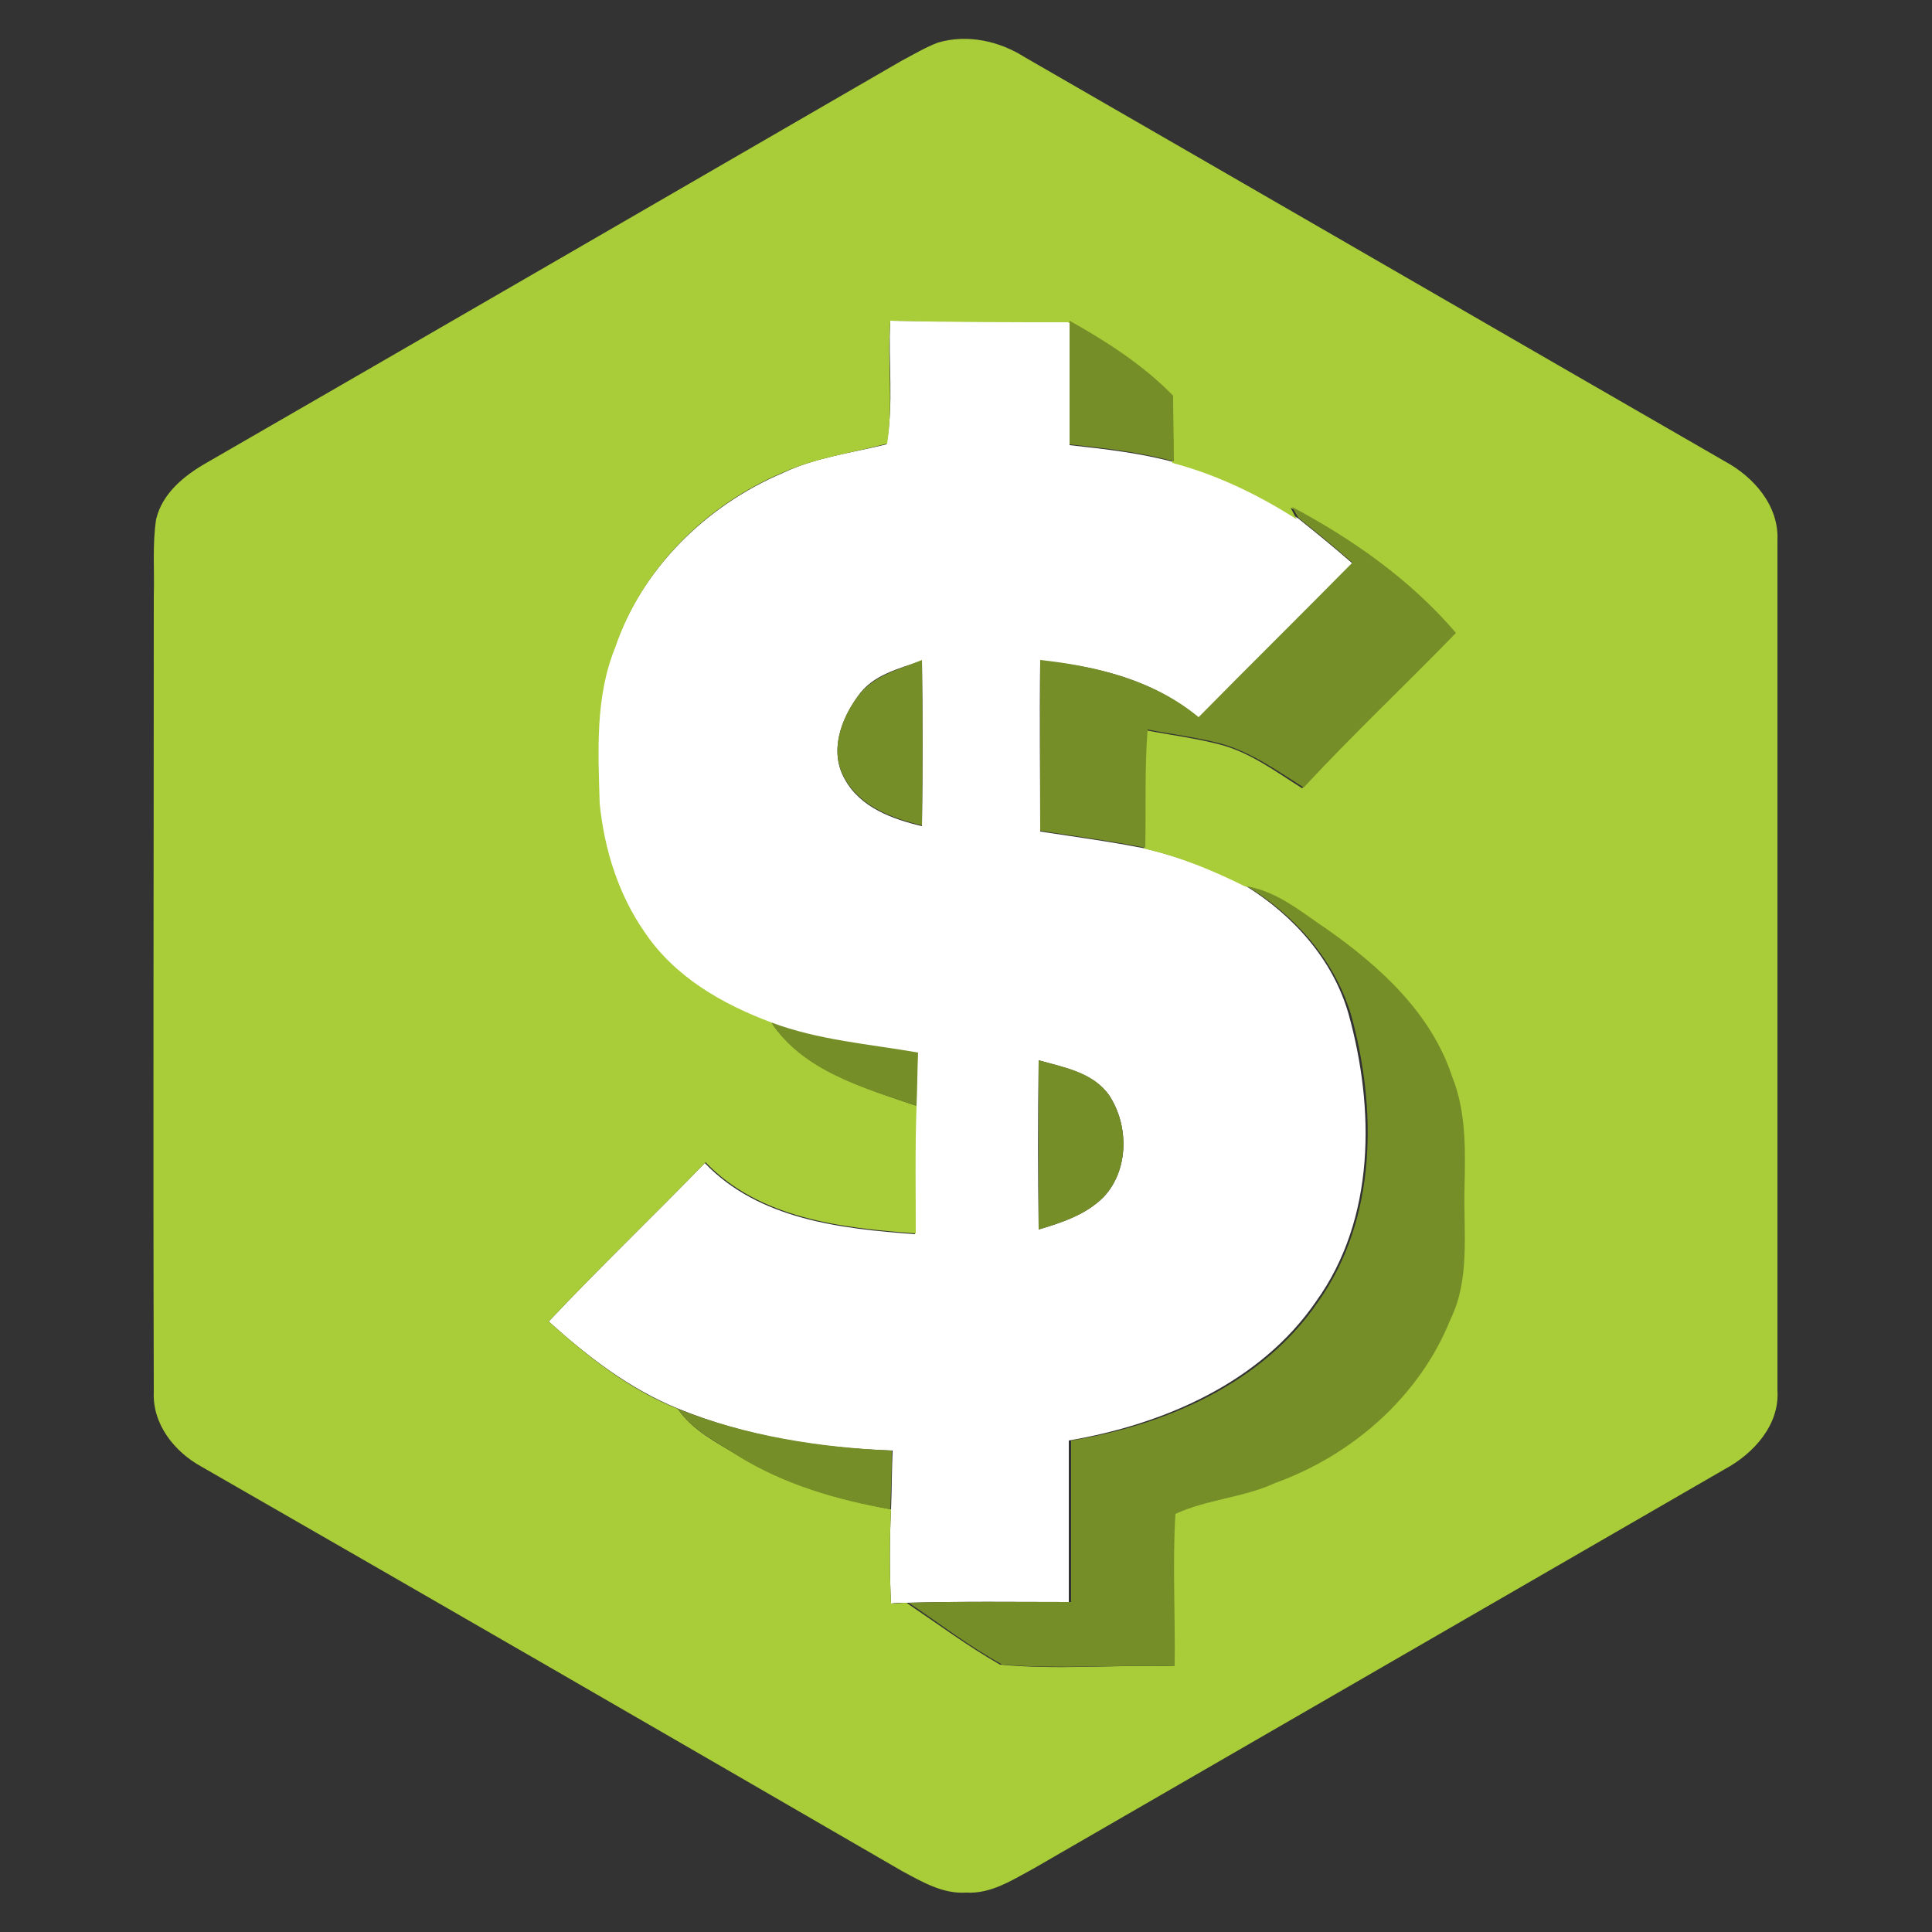 <?xml version="1.0" encoding="utf-8"?>
<!-- Generator: Adobe Illustrator 26.0.3, SVG Export Plug-In . SVG Version: 6.00 Build 0)  -->
<svg version="1.1" id="Layer_1" xmlns="http://www.w3.org/2000/svg" xmlns:xlink="http://www.w3.org/1999/xlink" x="0px" y="0px"
	 viewBox="0 0 250 250" style="enable-background:new 0 0 250 250;" xml:space="preserve">
<rect x="0" y="0" width="250" height="250" fill="#333333" stroke="none"/>
<style type="text/css">
	.st0{fill:#FFFFFF;}
	.st1{fill:#A9CC39;}
	.st2{fill:#768E28;}
</style>
<g id="_x23_ffffffff">
	<path class="st0" d="M115.2,41.5c7.7,0.1,15.4,0.1,23.2,0c0,5.4,0,10.7,0,16.1c4.5,0.5,9.1,1,13.5,2.2c5.7,1.5,11.1,4.1,16.1,7.3
		c2.4,1.9,4.7,3.8,7,5.8c-6.6,6.7-13.3,13.3-19.9,20c-5.8-4.9-13.1-6.7-20.5-7.4c-0.1,7.4,0,14.7,0,22.1c4.6,0.7,9.1,1.3,13.6,2.2
		c4.6,1.1,9,2.8,13.1,4.9c6.1,3.8,11.2,9.5,13.2,16.5c3.4,12.2,3.5,26.5-4.2,37.2c-7.2,10.5-19.7,15.9-32,18c0,7,0,13.9,0,20.9
		c-7,0-14-0.1-21,0.1c-0.5,0-1.5,0-2,0.1c-0.2-4.1-0.2-8.1,0-12.2c0.1-2.6,0.1-5.1,0.2-7.6c-9.4-0.3-18.9-1.8-27.7-5.4
		C81.4,179.7,76,175.5,71,171c6.6-7,13.5-13.6,20.2-20.5c7,7.3,17.6,8.5,27.2,9.2c0-5.5-0.1-11,0.1-16.5c0.1-2.3,0.2-4.6,0.2-6.9
		c-6.4-1.1-12.9-1.6-19-3.9c-6.3-2.4-12.5-6-16.4-11.7c-3.4-4.9-5.1-10.7-5.8-16.6c-0.2-6.8-0.7-13.8,2-20.2
		c3.5-10.3,11.9-18.5,21.8-22.7c4.2-2,8.9-2.6,13.4-3.7C115.7,52.2,114.9,46.8,115.2,41.5 M111,90.1c-2.2,3-3.7,7.2-1.7,10.7
		c2,3.7,6.2,5.2,10,6.1c0.1-7.1,0.1-14.3,0-21.4C116.4,86.5,112.9,87.3,111,90.1 M134.4,159.1c3-0.9,6.1-1.9,8.4-4.2
		c3.3-3.5,3.3-9.3,0.7-13.2c-2.1-2.9-5.9-3.6-9.1-4.5C134.3,144.5,134.3,151.8,134.4,159.1z"/>
</g>
<g id="_x23_a9cc39ff">
	<path class="st1" d="M121.4,5.5c3.8-1.1,7.9-0.2,11.2,1.9c30.2,17.4,60.4,34.9,90.6,52.3c3.7,2,7,5.7,6.8,10.2c0,36.7,0,73.3,0,110
		c0.3,4.5-3.1,8.2-6.8,10.2c-29.8,17.2-59.5,34.4-89.3,51.6c-2.8,1.5-5.6,3.4-8.9,3.2c-3,0.2-5.7-1.4-8.3-2.8
		c-30.2-17.5-60.3-34.9-90.6-52.3c-3.5-1.9-6.4-5.5-6.2-9.7c-0.1-34.3,0-68.7,0-103c0.1-3.3-0.2-6.6,0.3-9.9
		c0.8-3.4,3.7-5.7,6.5-7.3c30-17.3,60-34.7,89.9-52C118.3,7,119.8,6.1,121.4,5.5 M115.2,41.5c-0.4,5.3,0.4,10.7-0.4,15.9
		c-4.5,1.2-9.1,1.8-13.4,3.7c-10,4.2-18.3,12.4-21.8,22.7c-2.6,6.4-2.2,13.4-2,20.2c0.6,5.9,2.4,11.7,5.8,16.6
		c3.9,5.8,10,9.3,16.4,11.7c4.2,6.2,12.1,8.5,18.8,10.8c-0.2,5.5-0.1,11-0.1,16.5c-9.6-0.7-20.2-1.9-27.2-9.2
		C84.6,157.3,77.6,164,71,171c5,4.5,10.4,8.8,16.7,11.3c1.9,2.8,5.1,4.4,7.9,6.1c6,3.7,12.8,5.6,19.7,6.9c-0.2,4.1-0.2,8.1,0,12.2
		c0.5,0,1.5-0.1,2-0.1c4,2.7,7.9,5.6,12.1,8c7.4,0.7,14.9,0,22.3,0.2c0.1-6.6-0.3-13.1,0.1-19.7c4.1-1.9,8.8-2.1,12.9-4
		c10-3.7,18.7-11.3,22.7-21.2c2.5-5.2,1.7-11.1,1.8-16.6c0.1-5,0.2-10.1-1.6-14.8c-2.7-8.1-9.2-14.2-16.1-19
		c-3.3-2.2-6.4-4.9-10.4-5.6c-4.2-2.1-8.6-3.9-13.1-4.9c0.1-5.1-0.1-10.2,0.3-15.3c3.1,0.6,6.3,1,9.4,1.8c4,1,7.3,3.5,10.8,5.7
		c6.3-6.9,13.2-13.3,19.7-20c-5.8-6.8-13.4-12.1-21.2-16.3l0.8,1.5c-5-3.2-10.4-5.8-16.1-7.3c0-2.9-0.1-5.7-0.1-8.5
		c-3.9-3.9-8.6-7-13.4-9.7C130.7,41.7,123,41.7,115.2,41.5z"/>
</g>
<g id="_x23_768e28ff">
	<path class="st2" d="M138.4,41.5c4.8,2.7,9.5,5.7,13.4,9.7c0,2.9,0.1,5.7,0.1,8.5c-4.4-1.2-8.9-1.7-13.5-2.2
		C138.4,52.3,138.4,46.9,138.4,41.5z"/>
	<path class="st2" d="M167.2,65.6c7.9,4.2,15.4,9.5,21.2,16.3c-6.5,6.7-13.3,13.1-19.7,20c-3.5-2.2-6.8-4.6-10.8-5.7
		c-3.1-0.8-6.3-1.2-9.4-1.8c-0.4,5.1-0.2,10.2-0.3,15.3c-4.5-0.9-9.1-1.5-13.6-2.2c0-7.4,0-14.7,0-22.1c7.3,0.8,14.7,2.6,20.5,7.4
		c6.6-6.7,13.3-13.3,19.9-20c-2.3-2-4.6-3.9-7-5.8L167.2,65.6z"/>
	<path class="st2" d="M111,90.1c2-2.7,5.4-3.5,8.3-4.7c0.1,7.1,0.1,14.3,0,21.4c-3.8-0.9-8-2.4-10-6.1
		C107.3,97.2,108.8,93.1,111,90.1z"/>
	<path class="st2" d="M161.4,114.7c4,0.7,7.1,3.4,10.4,5.6c6.8,4.8,13.4,10.8,16.1,19c1.9,4.7,1.7,9.8,1.6,14.8
		c-0.1,5.6,0.7,11.5-1.8,16.6c-4,10-12.7,17.6-22.7,21.2c-4.1,1.9-8.8,2.1-12.9,4c-0.4,6.6,0,13.1-0.1,19.7
		c-7.4-0.2-14.9,0.4-22.3-0.2c-4.2-2.3-8.1-5.3-12.1-8c7-0.2,14-0.1,21-0.1c0-7,0-13.9,0-20.9c12.3-2,24.8-7.4,32-18
		c7.6-10.7,7.6-25,4.2-37.2C172.6,124.1,167.5,118.4,161.4,114.7z"/>
	<path class="st2" d="M99.8,132.3c6.1,2.3,12.7,2.8,19,3.9c-0.1,2.3-0.1,4.6-0.2,6.9C111.8,140.8,103.9,138.6,99.8,132.3z"/>
	<path class="st2" d="M134.4,159.1c0-7.3,0-14.6,0-21.9c3.2,0.9,7,1.5,9.1,4.5c2.6,3.9,2.6,9.7-0.7,13.2
		C140.5,157.2,137.4,158.2,134.4,159.1z"/>
	<path class="st2" d="M87.7,182.3c8.8,3.5,18.3,5,27.7,5.4c0,2.5-0.1,5.1-0.2,7.6c-6.9-1.2-13.7-3.2-19.7-6.9
		C92.8,186.6,89.6,185.1,87.7,182.3z"/>
</g>
</svg>
